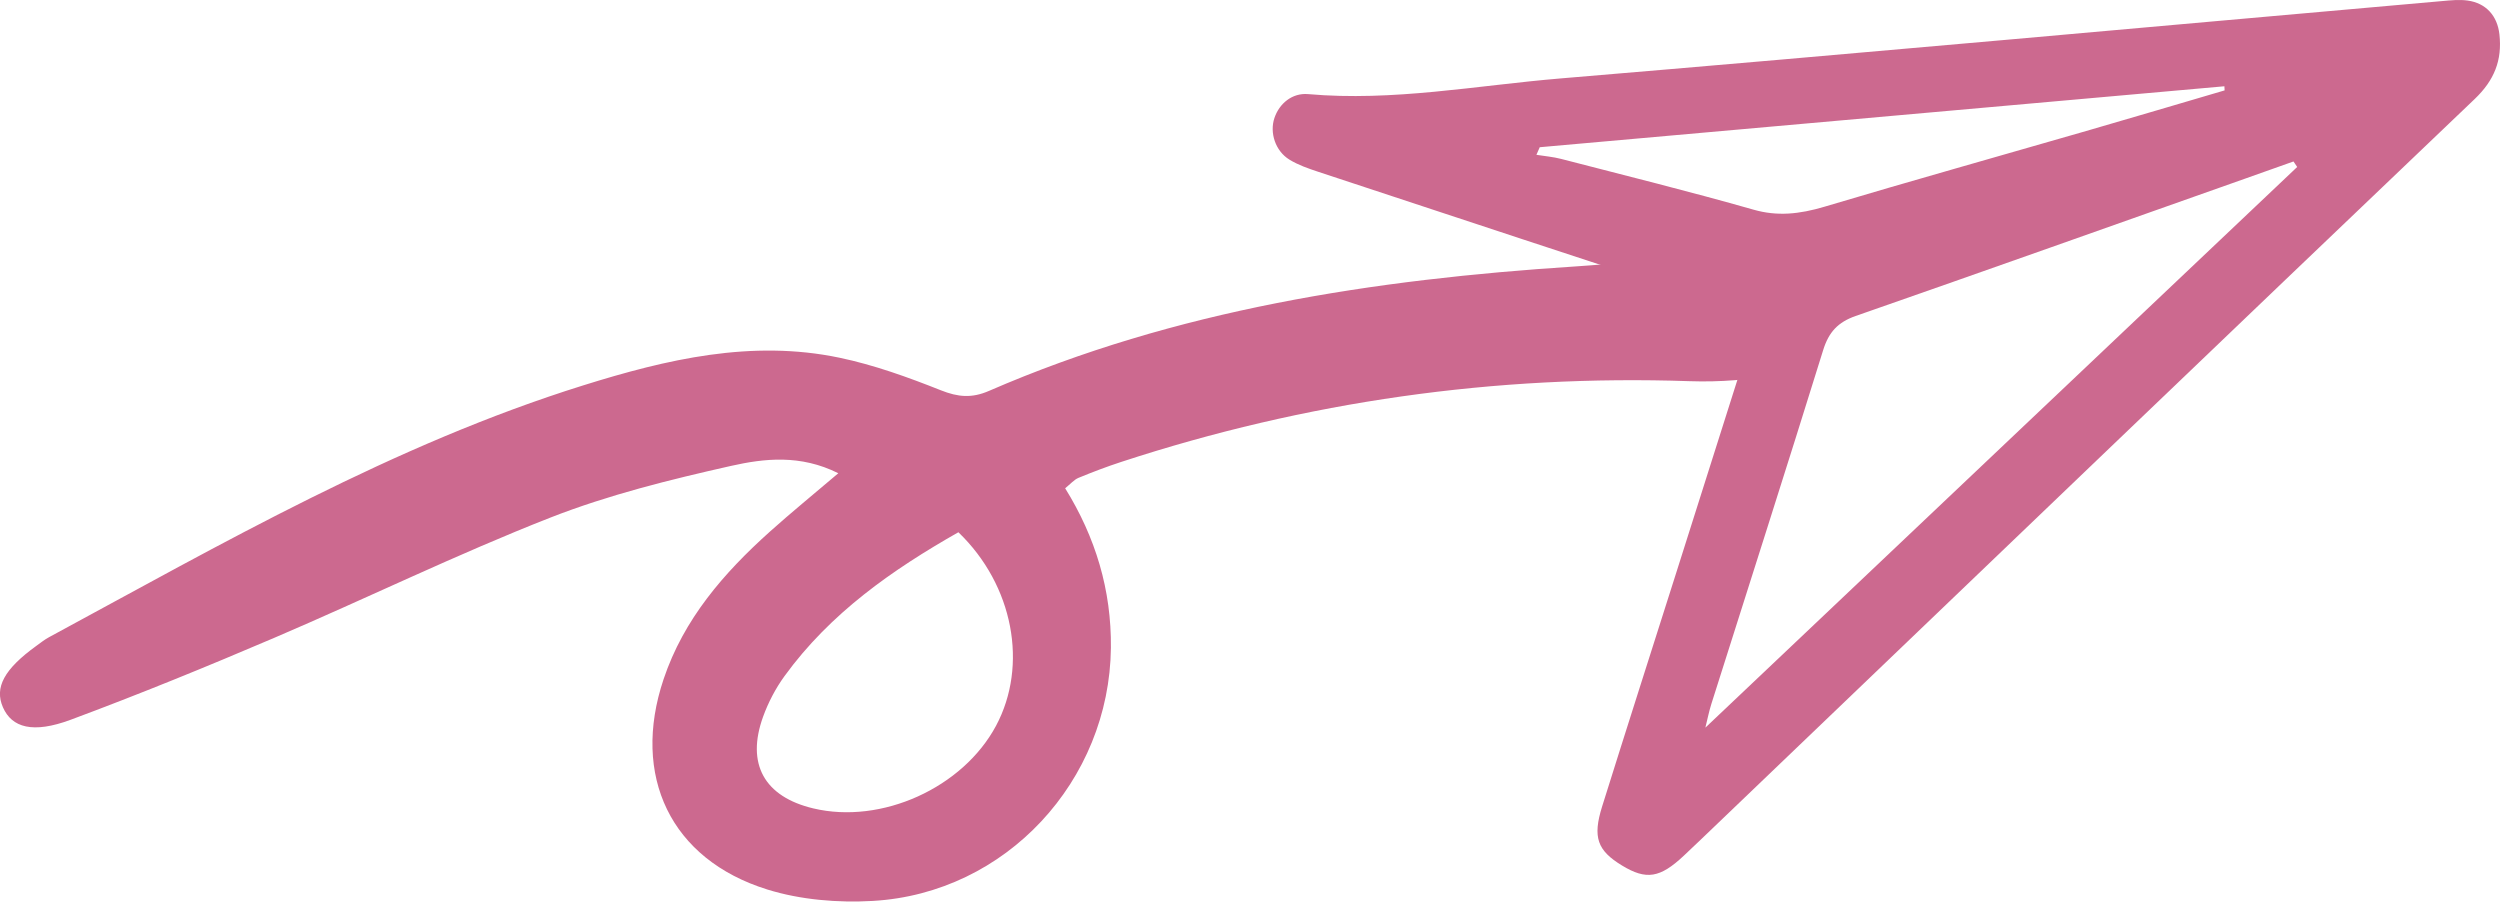 <svg xmlns="http://www.w3.org/2000/svg" width="1080" height="389.45" viewBox="0 0 1080 389.45"><g id="a"/><g id="b"><g id="c"><g id="d"><path d="M460.16 210.95c13.1 21.14 20.01 43.89 19.75 68.91-.61 57.45-45.32 106.04-102.86 109.34-15.1.87-31.2-.47-45.56-4.93-41.82-13.02-58.83-49.09-44.82-90.86 8.71-25.96 25.96-45.83 45.87-63.7 9.19-8.25 18.79-16.06 29.61-25.27-16.37-8.19-31.98-6.4-46.35-3.17-26.43 5.95-53.04 12.53-78.18 22.39-40.32 15.82-79.36 34.88-119.22 51.92-29.03 12.41-58.29 24.36-87.87 35.36-16.37 6.09-25.41 3.37-29.25-5.36-3.77-8.57.52-16.51 14.4-26.55 1.79-1.29 3.53-2.69 5.46-3.74 74.97-40.51 148.94-83.23 230.89-108.83 35.98-11.24 72.65-19.87 110.61-11.93 14.95 3.13 29.59 8.42 43.83 14.08 7.43 2.95 13.34 3.49 20.79.25 80.73-35.07 166.18-48.12 253.19-53.75 18.34-1.19 36.66-3.49 55-3.62 11.57-.08 23.5 1.72 34.64 4.87 10.5 2.97 17.49 11.03 17.24 22.94-.25 11.92-7.57 19.91-18.21 22.14-12.77 2.68-26.19 3.68-39.25 3.23-83.91-2.87-165.67 8.76-245.41 34.85-6.27 2.05-12.47 4.4-18.57 6.92-1.9.79-3.39 2.6-5.76 4.5zm-46.15 18.99c-28.47 16.18-55.29 34.86-75.11 62.15-3.84 5.29-7 11.34-9.23 17.49-7.42 20.46.52 34.6 21.67 39.65 29.46 7.03 64.63-8.88 78.97-35.73 13.89-26.02 7.58-60.64-16.29-83.57z" fill="#cc698f"/><path d="M759.18 134.93c-4.86-.95-9.44-1.35-13.71-2.75-58.65-19.21-117.26-38.54-175.86-57.92-4.32-1.43-8.75-2.94-12.58-5.3-6.12-3.76-8.61-11.65-6.48-17.98 2.11-6.29 7.72-10.93 14.56-10.32 36.72 3.24 72.81-3.75 109.09-6.78C801.2 23.25 928.11 11.65 1055.06.46c3.62-.32 7.35-.72 10.92-.23 8.01 1.1 12.88 6.63 13.77 14.61 1.25 11.19-2.22 19.86-10.7 27.95-109.08 104.04-217.86 208.39-326.73 312.66-4.95 4.74-9.88 9.49-14.88 14.18-10.34 9.71-16.25 10.63-26.71 4.28-10.67-6.48-12.8-12.15-8.6-25.55 10.52-33.59 21.27-67.11 31.92-100.67 10.37-32.68 20.76-65.36 31.09-98.05 1.21-3.84 2.14-7.77 4.04-14.71zm233.21-62.8c-.53-.79-1.07-1.58-1.6-2.38-7.08 2.51-14.15 5.04-21.24 7.54-55.95 19.78-111.86 39.68-167.89 59.21-7.66 2.67-11.64 6.96-14.05 14.74-15.84 51.03-32.17 101.91-48.3 152.85-1.06 3.35-1.73 6.83-2.59 10.25m-71.55-250.74c-.48 1.09-.96 2.19-1.44 3.28 3.55.57 7.26.88 10.64 1.76 27.81 7.2 55.79 14.13 83.2 21.95 10.16 2.9 19.63 1.99 30.71-1.32 37.56-11.22 75.29-21.78 112.93-32.67 19.96-5.77 39.88-11.69 59.82-17.55-.03-.59-.06-1.19-.09-1.78l-295.77 26.33z" fill="#cc698f"/></g></g></g></svg>